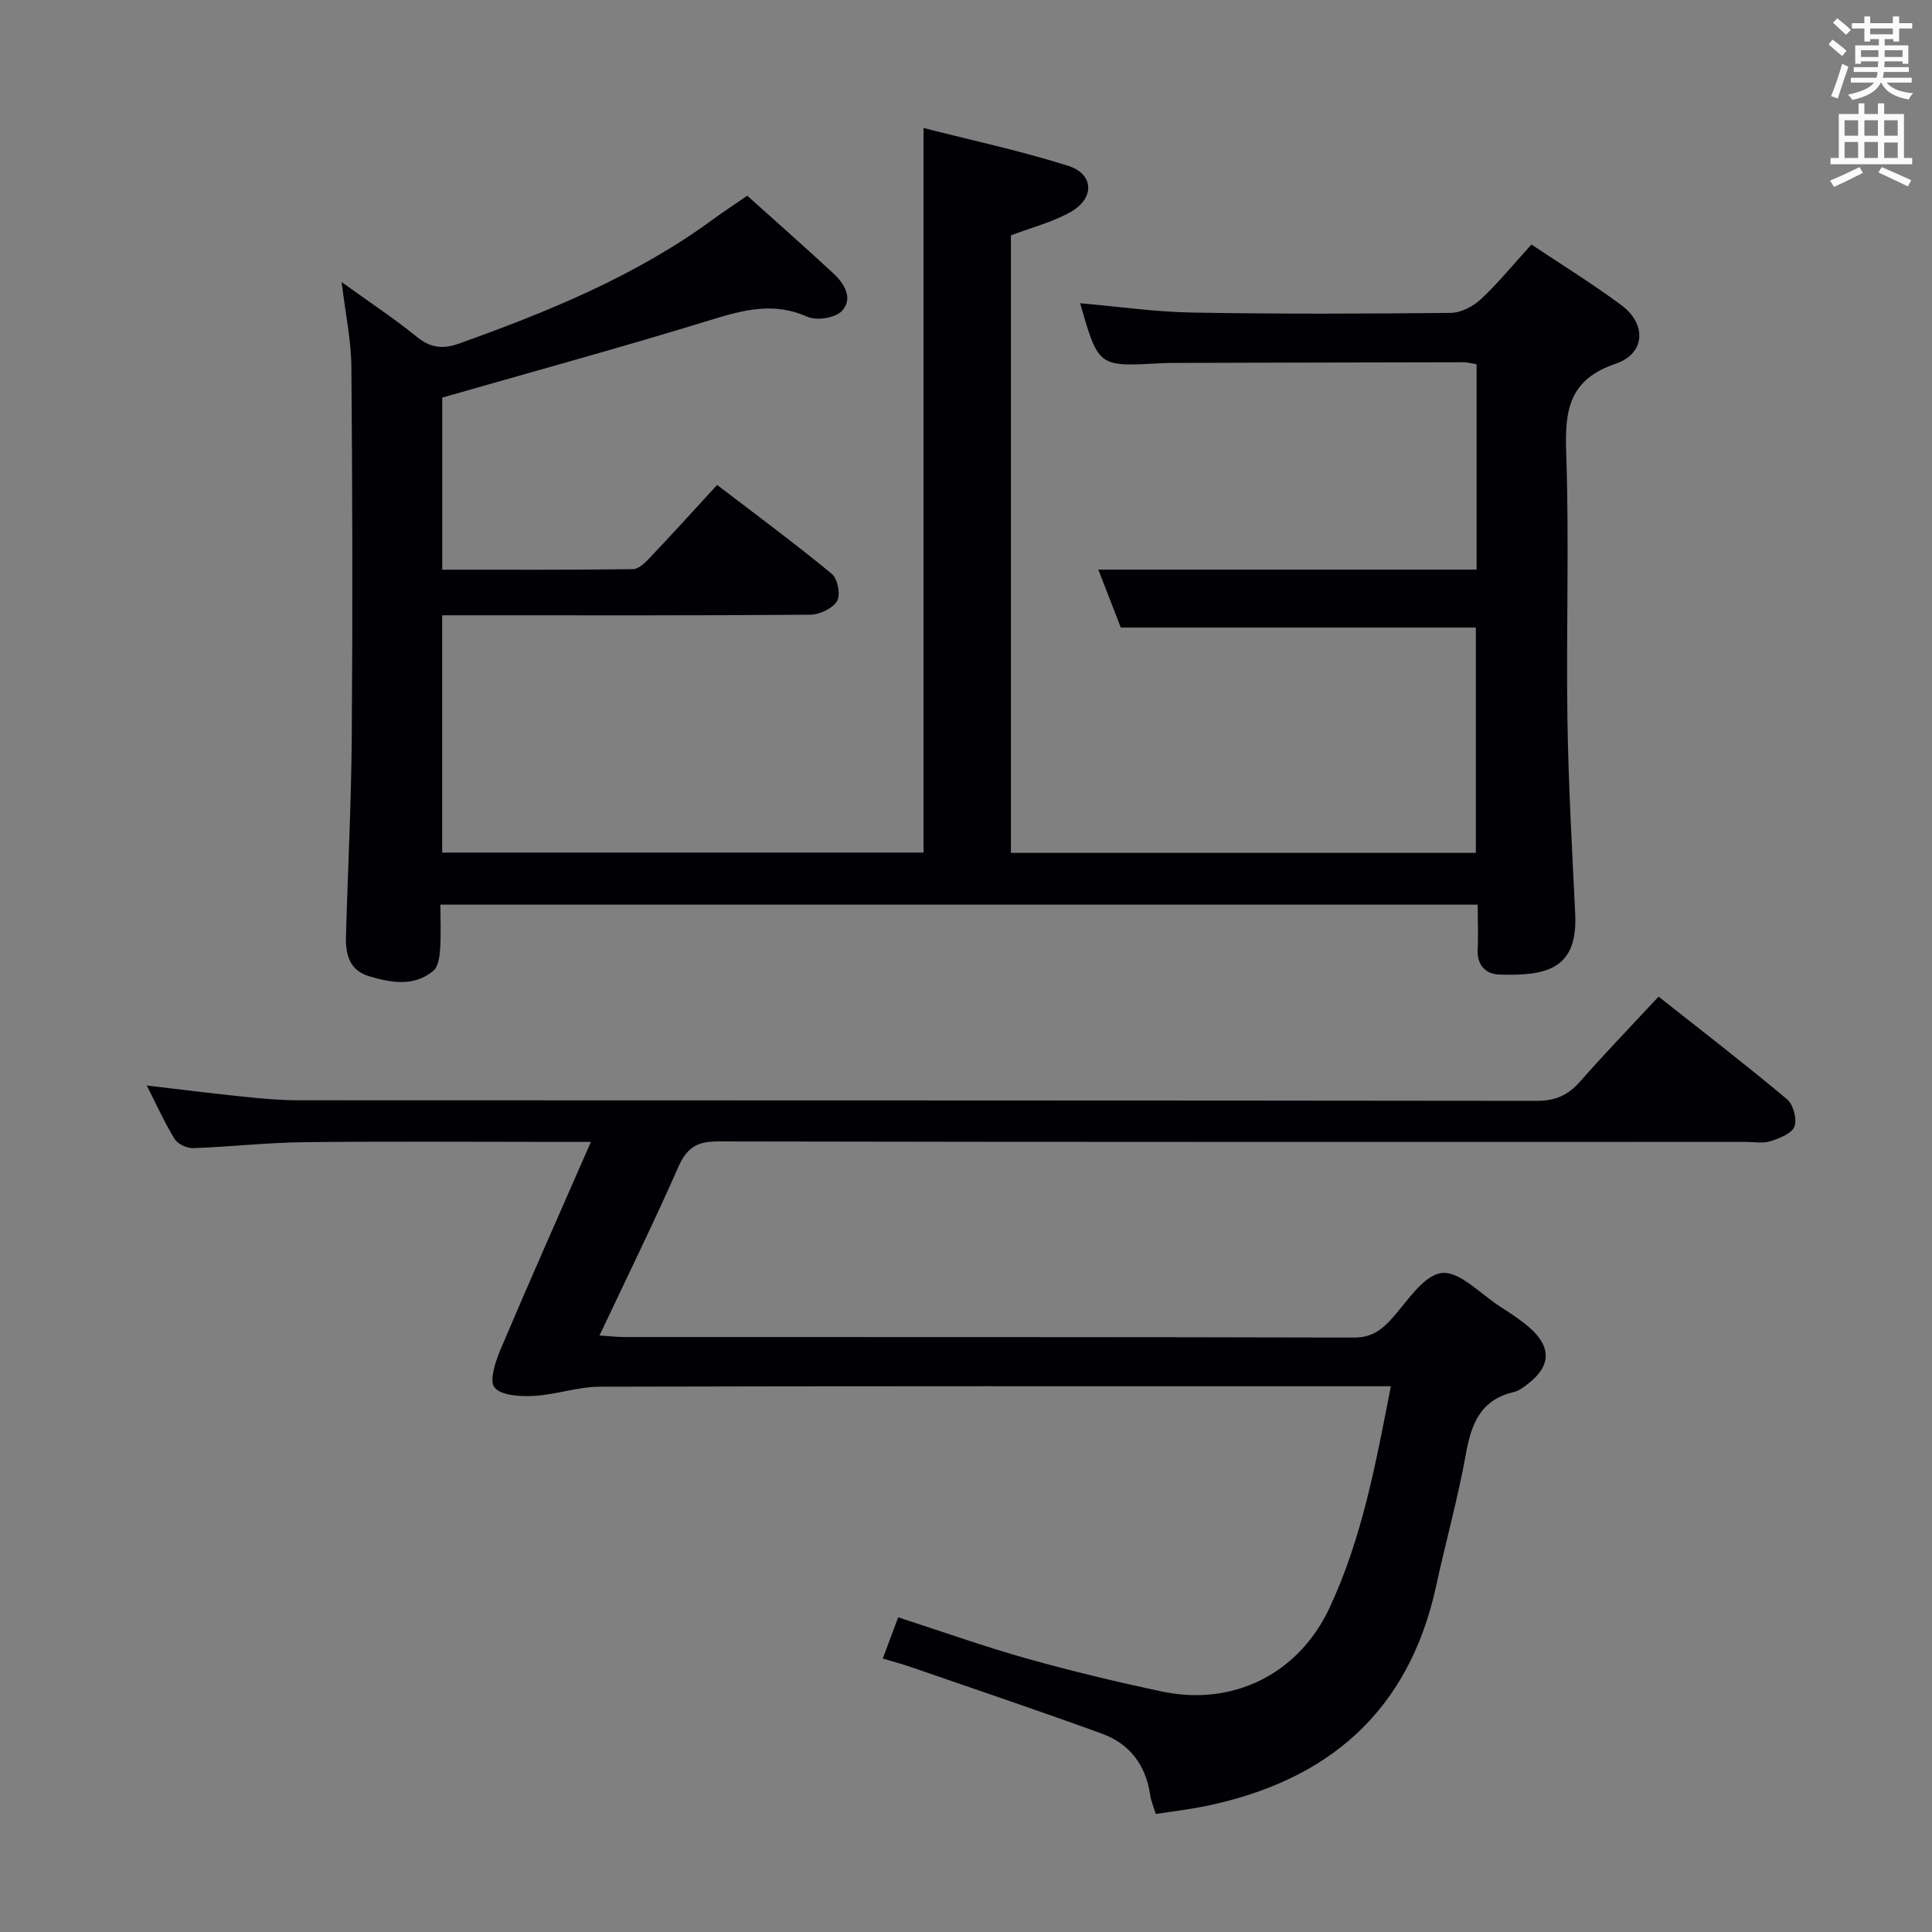 <svg enable-background="new 0 0 400 400" viewBox="0 0 400 400" xmlns="http://www.w3.org/2000/svg"><rect x="0" y="0" width="400" height="400" fill="#808080" stroke="none"/><path d="m305.94 187.3c-71.7 0-142.8 0-214.76 0 0 3.08.15 6.17-.06 9.24-.11 1.54-.38 3.62-1.4 4.46-4.02 3.32-8.68 2.48-13.24 1.14-4.18-1.23-4.95-4.58-4.85-8.28.38-13.81 1.1-27.61 1.2-41.41.19-25.49.14-50.99-.08-76.48-.05-5.52-1.23-11.04-2.02-17.57 5.77 4.16 10.88 7.54 15.61 11.37 2.84 2.3 5.41 2.54 8.71 1.36 18.51-6.63 36.63-14.01 52.64-25.76 2.13-1.57 4.36-3.01 7.02-4.85 5.99 5.38 11.96 10.64 17.8 16.05 2.31 2.14 4.21 5.24 1.77 7.83-1.36 1.44-5.21 2.04-7.12 1.18-6.83-3.05-12.99-1.49-19.67.56-18.35 5.65-36.88 10.72-55.93 16.18v35.63c13.28 0 26.4.06 39.51-.11 1.19-.02 2.54-1.38 3.52-2.41 4.57-4.83 9.03-9.75 13.88-15.03 8.11 6.21 16.1 12.11 23.76 18.42 1.2.99 1.85 4.36 1.08 5.62-.93 1.54-3.62 2.81-5.56 2.83-23.33.19-46.66.12-69.98.12-1.97 0-3.93 0-6.22 0v49.13h99.66c0-49.75 0-99.44 0-150.02 9.89 2.53 20.05 4.71 29.91 7.82 5.41 1.71 5.57 6.74.5 9.59-3.71 2.09-7.98 3.17-12.32 4.82v127.85h96.26c0-15.47 0-31.03 0-46.65-24.22 0-48.58 0-73.51 0-1.43-3.67-3.15-8.11-4.66-12h78.32c0-13.7 0-27.95 0-42.52-.91-.14-1.84-.42-2.77-.41-19.99.03-39.99.09-59.98.14-1 0-2 .02-3 .08-12.56.7-12.56.7-16.33-12.44 7.81.68 15.51 1.8 23.22 1.93 17.82.32 35.66.26 53.48.07 2.13-.02 4.67-1.33 6.28-2.84 3.62-3.39 6.78-7.28 10.46-11.32 6.32 4.23 12.67 8.14 18.62 12.56 5.26 3.91 4.99 10.03-1.17 12.12-9.56 3.24-10.56 9.45-10.26 18.2.64 18.47-.01 36.99.26 55.48.2 13.46.98 26.9 1.61 40.35.54 11.52-6.25 12.74-15.7 12.44-2.94-.09-4.73-2.06-4.49-5.44.15-2.78 0-5.62 0-9.03z" fill="#010105"/><path d="m182.77 343.38c1.15-3.07 2.12-5.66 3.19-8.53 9.06 2.93 17.75 6.03 26.62 8.53 9.26 2.6 18.64 4.85 28.05 6.84 14.69 3.09 28.22-3.66 34.61-17.28 6.75-14.41 9.61-29.93 12.72-45.93-2.19 0-3.99 0-5.8 0-52.65 0-105.31-.05-157.96.09-4.57.01-9.12 1.67-13.72 1.91-2.78.15-6.72-.06-8.1-1.76-1.14-1.41.23-5.44 1.3-7.97 5.93-14.01 12.12-27.91 18.66-42.86-2.98 0-4.74 0-6.5 0-17.66 0-35.33-.14-52.99.06-7.63.09-15.25.96-22.88 1.23-1.29.04-3.17-.85-3.82-1.9-2.08-3.38-3.71-7.03-5.77-11.07 6.96.82 13.4 1.63 19.85 2.3 3.8.39 7.62.76 11.43.76 85.48.04 170.96.01 256.43.12 3.86.01 6.52-1.12 9.01-3.95 5.15-5.86 10.57-11.48 16.29-17.63 9.03 7.14 17.95 14.01 26.58 21.23 1.3 1.09 2.12 4.13 1.55 5.66-.55 1.47-3.12 2.44-4.98 3.05-1.51.49-3.3.14-4.97.14-70.98 0-141.96.05-212.95-.1-4.34-.01-6.42 1.31-8.16 5.25-5.08 11.53-10.64 22.85-16.34 34.93 2.11.14 3.66.32 5.21.32 50.32.02 100.64-.03 150.96.11 3.43.01 5.48-1.33 7.61-3.64 3.33-3.6 6.64-9.18 10.54-9.72 3.67-.51 8.12 4.38 12.18 6.97 2.09 1.34 4.2 2.72 6.07 4.35 4.56 3.99 4.42 7.93-.3 11.59-.91.71-1.92 1.49-3 1.74-6.87 1.59-8.78 6.58-9.9 12.84-1.64 9.13-4.16 18.11-6.13 27.19-5.65 26.16-22.46 40.56-48.04 45.74-3.23.65-6.51 1.03-10.03 1.58-.45-1.5-.99-2.72-1.17-3.99-.89-6.17-4.26-10.56-9.99-12.65-13.09-4.76-26.3-9.21-39.46-13.76-1.84-.64-3.72-1.14-5.9-1.79z" fill="#010105"/><g fill="#fafbfa"><path d="m378.6 9.2.8-1c.9.7 1.9 1.4 2.9 2.3l-.9 1.1c-1.1-.9-2-1.7-2.8-2.4zm.5 10.7c.9-2.1 1.6-4.3 2.3-6.7.4.2.8.4 1.3.6-.7 2.1-1.5 4.3-2.2 6.6zm.4-15.2.9-.9c1 .8 2 1.6 2.8 2.4l-1 1c-1-.9-1.9-1.8-2.7-2.5zm12.5-1.3h1.2v1.4h2.7v1.1h-2.7v2.7h-1.2v-.5h-1.8v1.3h4.9v3.8h-1.2v-.5h-3.7c0 .4-.1.9-.1 1.2h5.1v1h-5.2c0 .5-.1.9-.2 1.2h6v1h-5.2c1.1 1.3 2.9 2 5.5 2.2-.4.4-.7.8-.9 1.3-2.9-.5-4.8-1.6-5.7-3.5h-.1c-.8 1.7-2.7 2.9-5.9 3.6-.2-.4-.6-.8-.9-1.1 2.8-.6 4.6-1.4 5.4-2.5h-4.8v-1h5.3c.1-.3.2-.7.2-1.2h-4.9v-1h5c0-.4 0-.8.1-1.2h-3.6v.5h-1.2v-3.8h4.9v-1.3h-1.8v.5h-1.2v-2.7h-2.6v-1.1h2.6v-1.4h1.2v1.4h4.7v-1.4zm-6.7 8.4h3.6c0-.4 0-.9 0-1.4h-3.6zm1.9-4.7h4.7v-1.2h-4.7zm6.7 3.3h-3.7v1.4h3.7z"/><path d="m384.7 21.4h1.3v2.2h2.8v-2.2h1.3v2.2h4.1v9.1h1.7v1.3h-16.9v-1.3h1.7v-9.1h4.1v-2.2zm.3 13.2.7 1.2c-1.8.9-3.8 1.9-6 2.9-.2-.4-.5-.8-.8-1.3 2.4-1 4.4-2 6.1-2.8zm-3.1-6.5h2.8v-3.2h-2.8zm0 4.6h2.8v-3.3h-2.8zm4.1-4.6h2.8v-3.2h-2.8zm0 4.6h2.8v-3.3h-2.8zm3.6 1.9c2.1.9 4.1 1.8 6.1 2.7l-.7 1.3c-2.2-1.1-4.2-2-6.1-2.9zm3.3-9.7h-2.8v3.2h2.8zm-2.8 7.8h2.8v-3.2h-2.8z"/></g></svg>